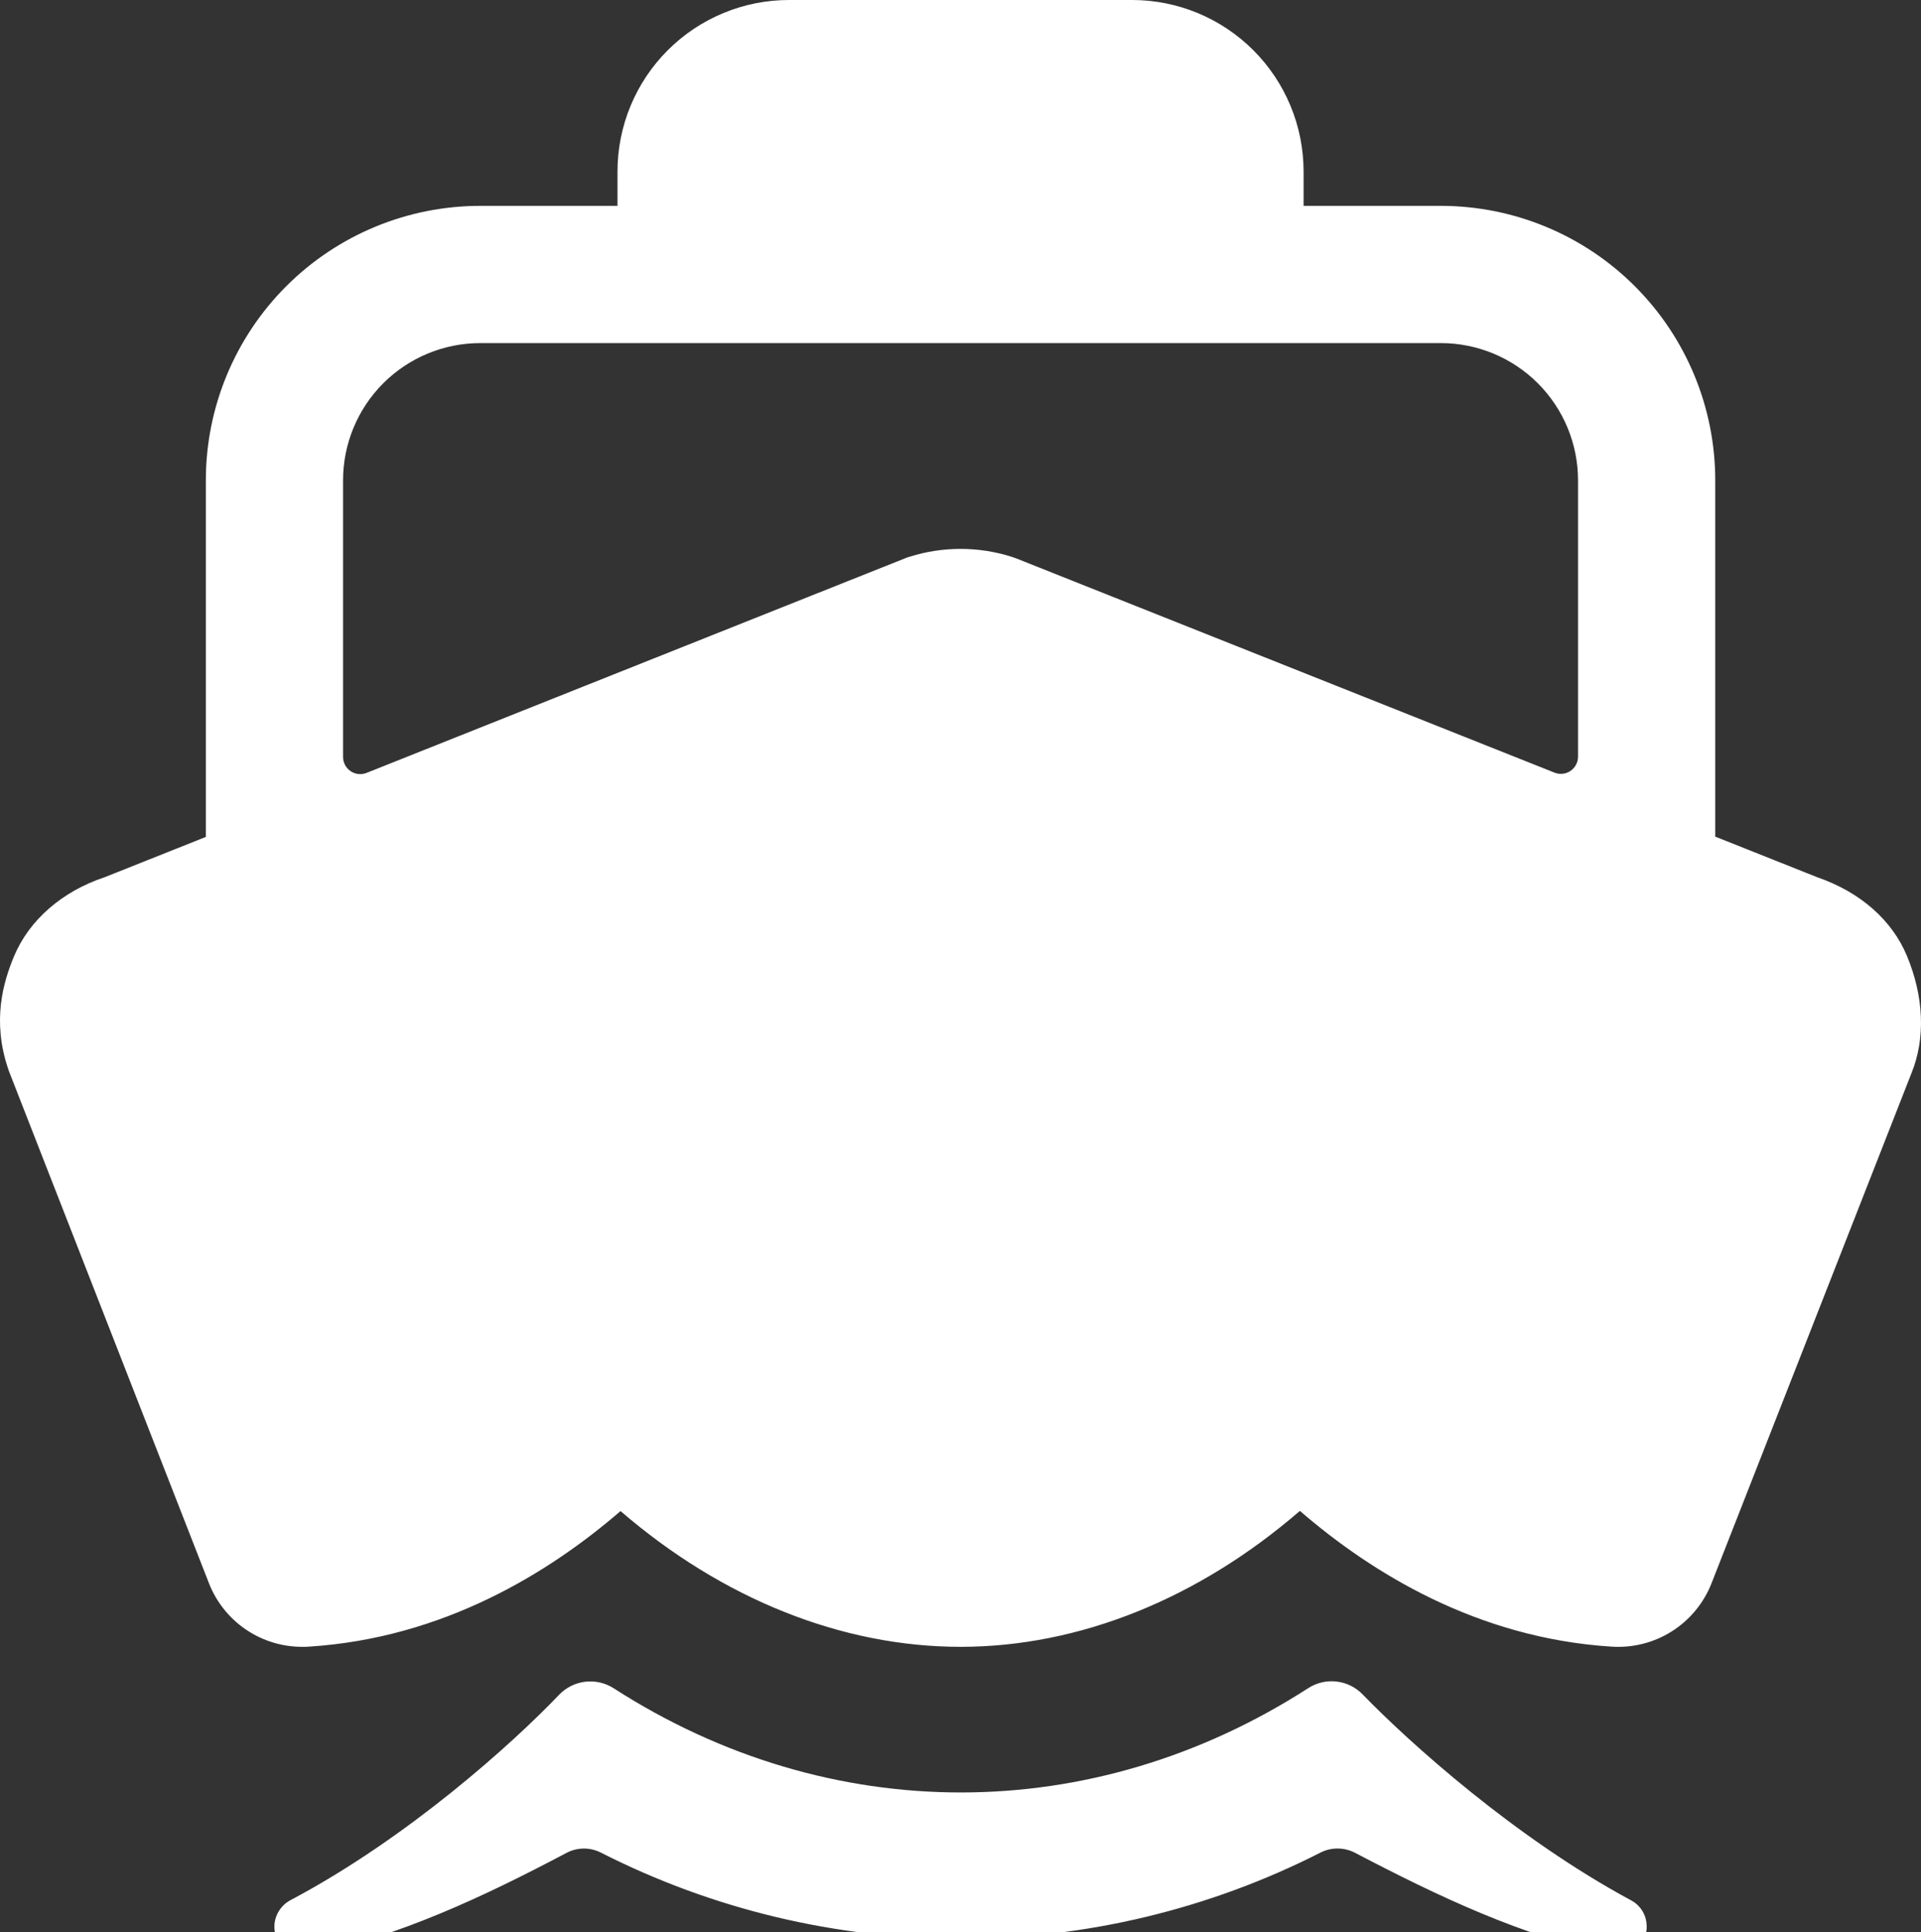 <svg width="355" height="357" viewBox="0 0 355 357" fill="none" xmlns="http://www.w3.org/2000/svg">
<rect x="0" y="0" width="355" height="357" fill="#333333" stroke="none"/>
<path d="M304.299 355.915C304.299 354.942 304.036 353.986 303.538 353.149C303.04 352.313 302.325 351.626 301.47 351.161C280.018 339.631 260.453 321.983 251.847 313.124C250.569 311.783 248.863 310.93 247.023 310.712C245.183 310.493 243.325 310.923 241.768 311.927C201.884 337.618 153.324 337.634 113.432 311.967C111.862 310.953 109.985 310.521 108.129 310.747C106.273 310.973 104.555 311.842 103.273 313.203C94.739 322.142 75.387 339.591 53.801 351.042C52.943 351.473 52.209 352.117 51.67 352.912C51.13 353.706 50.803 354.626 50.719 355.583C50.654 356.397 50.778 357.216 51.08 357.975C51.382 358.734 51.855 359.414 52.462 359.961C53.068 360.509 53.792 360.909 54.578 361.133C55.364 361.356 56.191 361.396 56.995 361.249C73.517 357.936 89.485 350.408 104.7 342.365C105.676 341.851 106.761 341.578 107.864 341.57C108.967 341.562 110.055 341.818 111.039 342.317C131.638 352.79 154.42 358.249 177.529 358.249C200.637 358.249 223.419 352.79 244.018 342.317C245.013 341.813 246.114 341.554 247.229 341.563C248.344 341.571 249.442 341.846 250.429 342.365C265.564 350.289 281.508 357.889 297.975 361.225C298.753 361.374 299.555 361.349 300.322 361.15C301.089 360.95 301.802 360.583 302.409 360.074C303.016 359.564 303.503 358.926 303.832 358.206C304.162 357.485 304.327 356.7 304.315 355.907L304.299 355.915Z" fill="white"/>
<path d="M352.407 176.642C349.642 169.994 343.77 164.843 335.845 162.101L316.977 154.589V88.753C316.977 75.302 311.634 62.403 302.123 52.891C292.612 43.38 279.712 38.037 266.261 38.037H240.903V31.698C240.903 23.291 237.564 15.228 231.619 9.284C225.675 3.34 217.613 0 209.206 0H145.811C137.404 0 129.342 3.34 123.397 9.284C117.453 15.228 114.113 23.291 114.113 31.698V38.037H88.755C75.305 38.037 62.405 43.38 52.894 52.891C43.383 62.403 38.039 75.302 38.039 88.753V154.644L19.354 162.085C11.477 164.7 5.383 170.01 2.594 176.698C0.652 181.365 -1.567 188.584 1.563 197.666L1.643 197.903L38.618 292.552C39.98 296.029 42.363 299.013 45.454 301.109C48.545 303.205 52.198 304.316 55.932 304.296C56.329 304.296 56.725 304.296 57.145 304.256C81.964 302.672 101.521 290.571 114.676 279.208C133.465 295.429 155.566 304.296 177.508 304.296C199.451 304.296 221.433 295.421 240.222 279.176C253.368 290.555 272.95 302.687 297.761 304.256C301.689 304.532 305.602 303.548 308.932 301.448C312.263 299.347 314.837 296.239 316.28 292.576L353.247 198.276C355.846 191.865 355.545 184.202 352.407 176.642ZM187.81 103.183L186.907 102.866C180.786 100.941 174.222 100.941 168.102 102.866L167.642 103.009L67.74 142.813C67.259 143.005 66.738 143.076 66.223 143.019C65.708 142.963 65.215 142.782 64.787 142.491C64.358 142.2 64.008 141.809 63.765 141.351C63.523 140.893 63.397 140.383 63.397 139.865V88.753C63.397 82.028 66.069 75.578 70.825 70.822C75.58 66.067 82.03 63.395 88.755 63.395H266.261C272.987 63.395 279.437 66.067 284.192 70.822C288.948 75.578 291.619 82.028 291.619 88.753V139.818C291.62 140.336 291.493 140.846 291.251 141.303C291.009 141.761 290.658 142.152 290.23 142.443C289.801 142.734 289.308 142.916 288.793 142.972C288.279 143.028 287.758 142.957 287.277 142.766L187.81 103.183Z" fill="white"/>
</svg>
